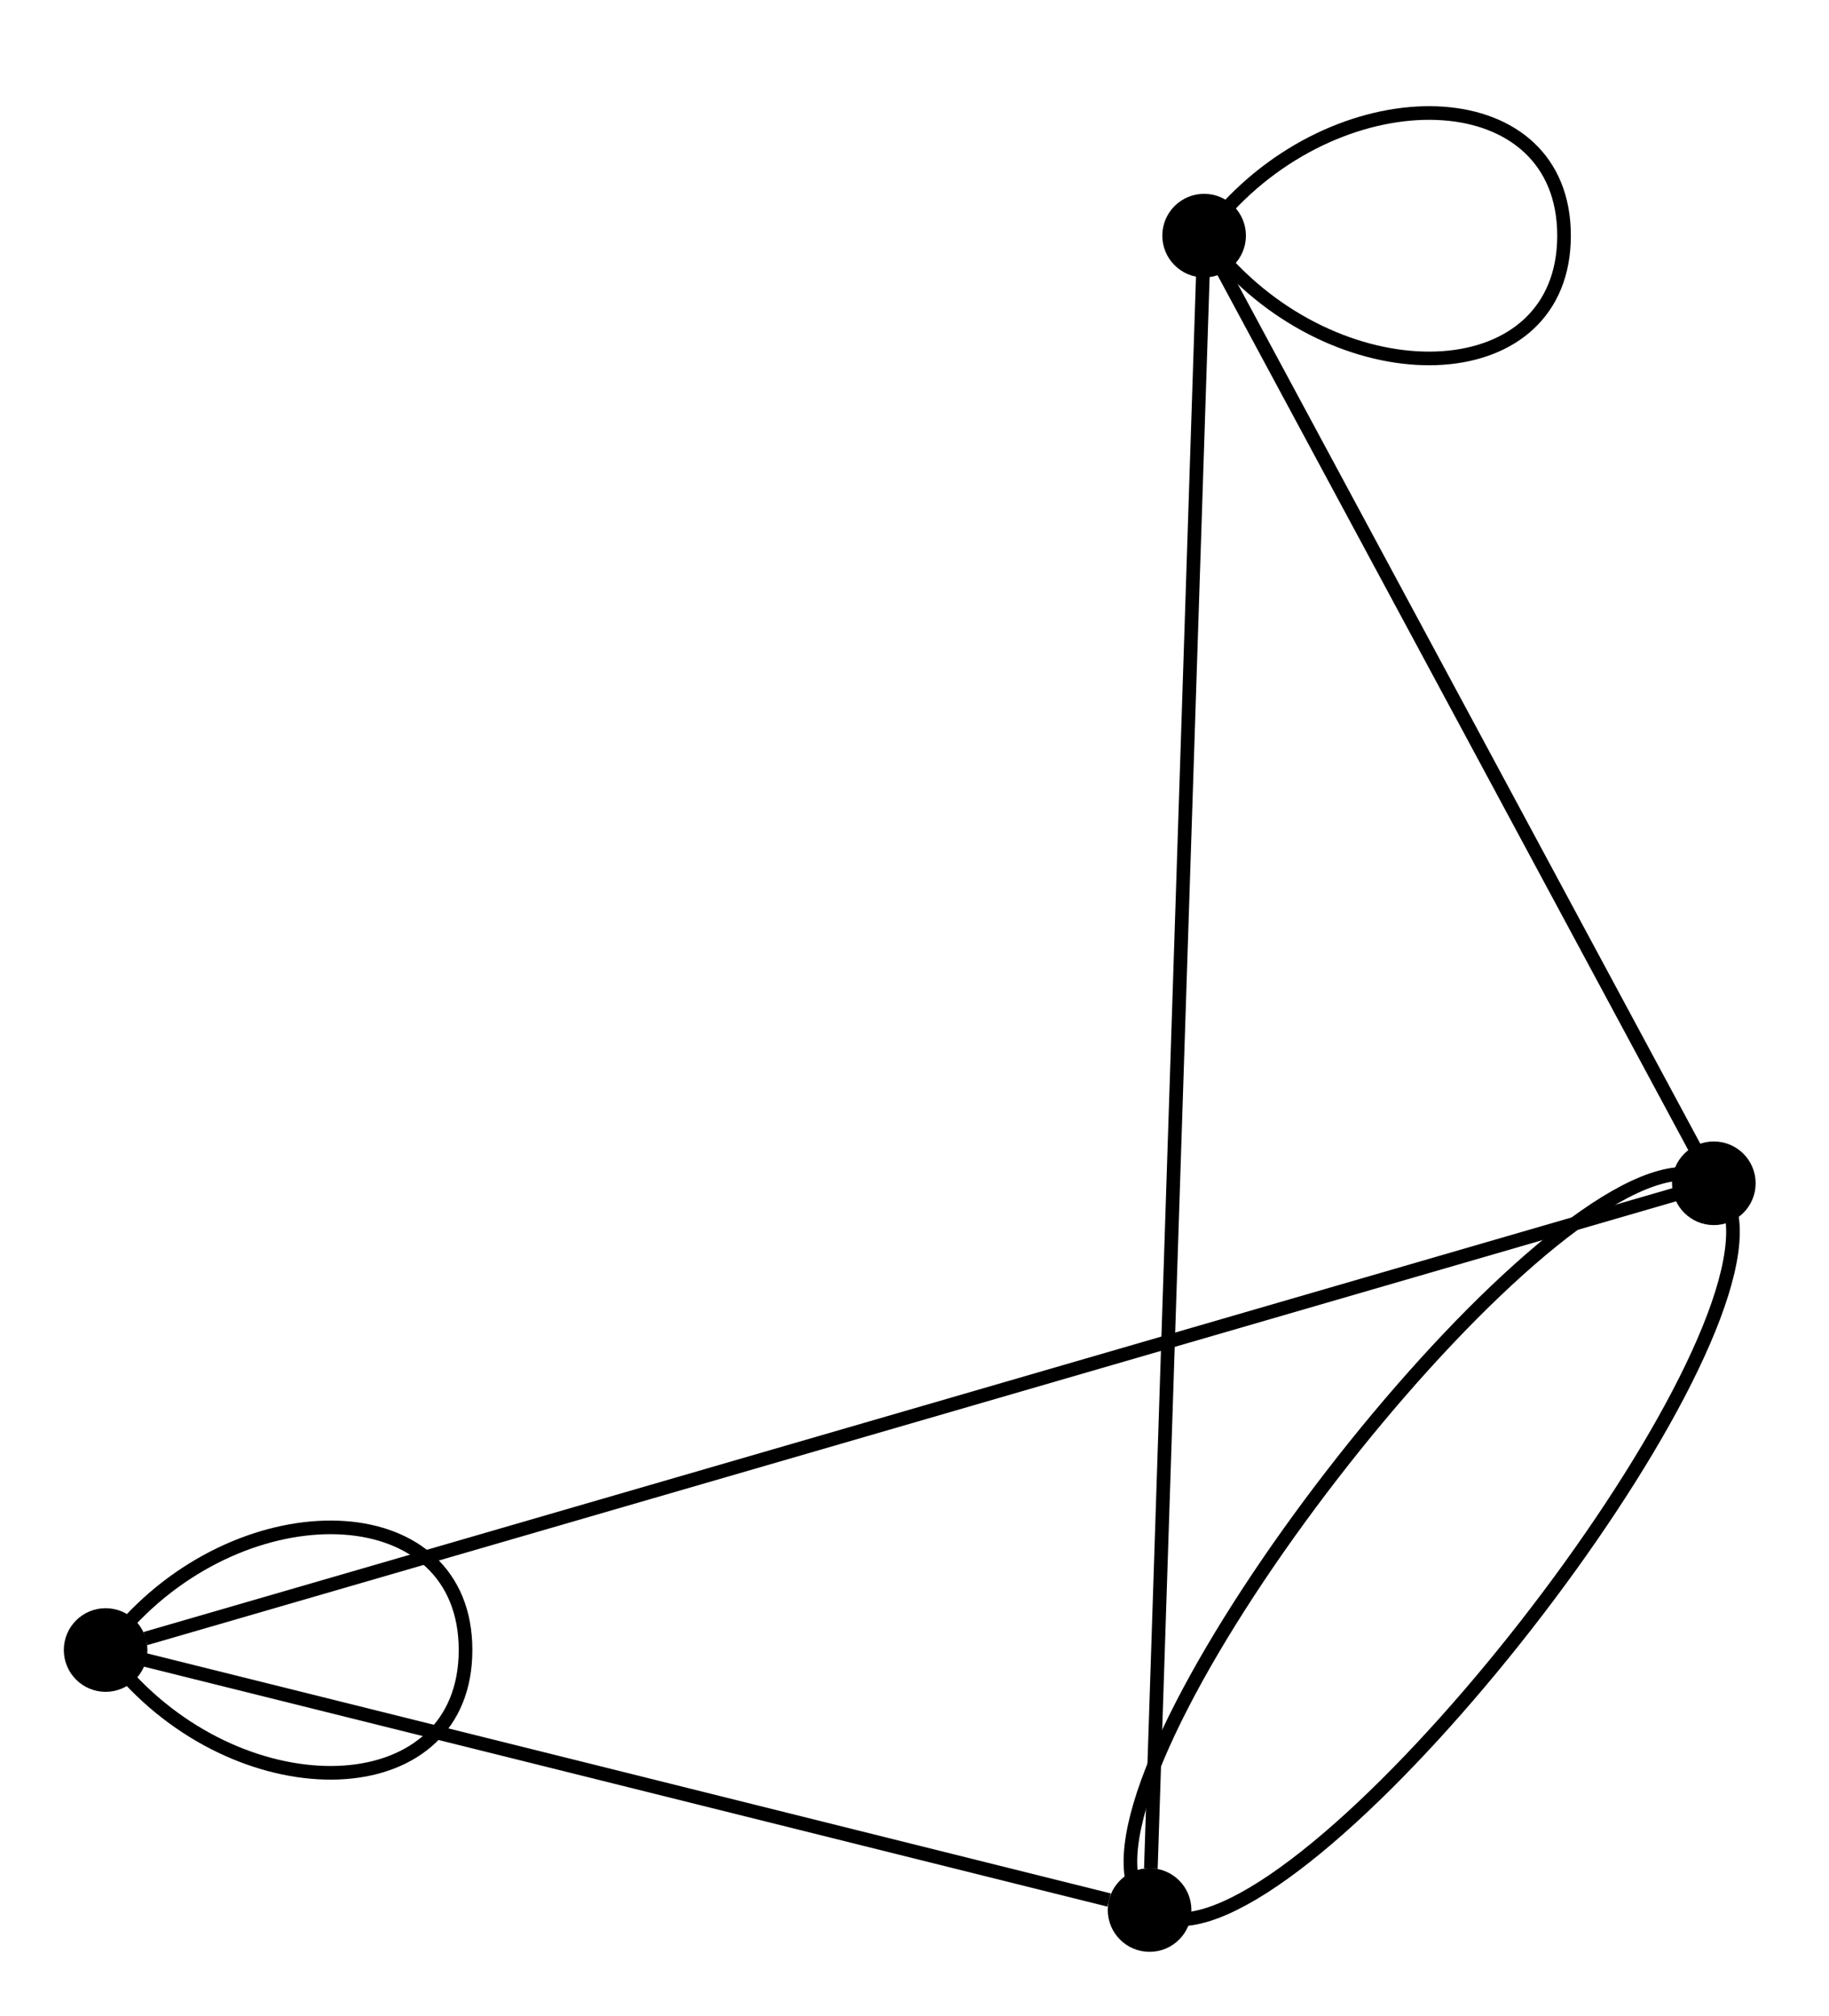 <?xml version="1.0" encoding="UTF-8" standalone="no"?>
<!DOCTYPE svg PUBLIC "-//W3C//DTD SVG 1.1//EN"
 "http://www.w3.org/Graphics/SVG/1.1/DTD/svg11.dtd">
<!-- Generated by graphviz version 12.0.0 (0)
 -->
<!-- Pages: 1 -->
<svg width="49pt" height="54pt"
 viewBox="0.00 0.00 48.99 54.00" xmlns="http://www.w3.org/2000/svg" xmlns:xlink="http://www.w3.org/1999/xlink">
<g id="graph0" class="graph" transform="scale(0.487 0.487) rotate(0) translate(4 106.85)">
<!-- 1 -->
<g id="node1" class="node">
<title>1</title>
<ellipse fill="black" stroke="black" cx="1.8" cy="-16.1" rx="1.8" ry="1.8"/>
</g>
<!-- 1&#45;&#45;1 -->
<g id="edge1" class="edge">
<title>1&#45;&#45;1</title>
<path fill="none" stroke="black" stroke-width="0.75" d="M3.11,-17.68C10,-25.06 21.6,-24.53 21.6,-16.1 21.6,-7.66 10,-7.13 3.11,-14.51"/>
</g>
<!-- 2 -->
<g id="node2" class="node">
<title>2</title>
<ellipse fill="black" stroke="black" cx="90.27" cy="-41.77" rx="1.8" ry="1.8"/>
</g>
<!-- 1&#45;&#45;2 -->
<g id="edge2" class="edge">
<title>1&#45;&#45;2</title>
<path fill="none" stroke="black" stroke-width="0.75" d="M3.99,-16.73C16.23,-20.28 76.12,-37.66 88.16,-41.16"/>
</g>
<!-- 3 -->
<g id="node3" class="node">
<title>3</title>
<ellipse fill="black" stroke="black" cx="59.23" cy="-1.8" rx="1.8" ry="1.8"/>
</g>
<!-- 1&#45;&#45;3 -->
<g id="edge5" class="edge">
<title>1&#45;&#45;3</title>
<path fill="none" stroke="black" stroke-width="0.75" d="M3.71,-15.62C12.35,-13.47 47.75,-4.66 57,-2.35"/>
</g>
<!-- 2&#45;&#45;3 -->
<g id="edge3" class="edge">
<title>2&#45;&#45;3</title>
<path fill="none" stroke="black" stroke-width="0.75" d="M91.27,-39.88C92.57,-31.03 69.81,-1.81 61.11,-1.29"/>
</g>
<!-- 2&#45;&#45;3 -->
<g id="edge6" class="edge">
<title>2&#45;&#45;3</title>
<path fill="none" stroke="black" stroke-width="0.75" d="M88.2,-42.27C79.3,-41.34 56.62,-12.06 58.26,-3.5"/>
</g>
<!-- 4 -->
<g id="node4" class="node">
<title>4</title>
<ellipse fill="black" stroke="black" cx="62.23" cy="-93.89" rx="1.8" ry="1.8"/>
</g>
<!-- 2&#45;&#45;4 -->
<g id="edge4" class="edge">
<title>2&#45;&#45;4</title>
<path fill="none" stroke="black" stroke-width="0.75" d="M89.34,-43.5C85.08,-51.42 67.52,-84.06 63.19,-92.09"/>
</g>
<!-- 3&#45;&#45;4 -->
<g id="edge7" class="edge">
<title>3&#45;&#45;4</title>
<path fill="none" stroke="black" stroke-width="0.75" d="M59.3,-4.08C59.72,-16.82 61.75,-79.16 62.16,-91.69"/>
</g>
<!-- 4&#45;&#45;4 -->
<g id="edge8" class="edge">
<title>4&#45;&#45;4</title>
<path fill="none" stroke="black" stroke-width="0.75" d="M63.54,-95.47C70.43,-102.85 82.03,-102.32 82.03,-93.89 82.03,-85.45 70.43,-84.92 63.54,-92.3"/>
</g>
</g>
</svg>

